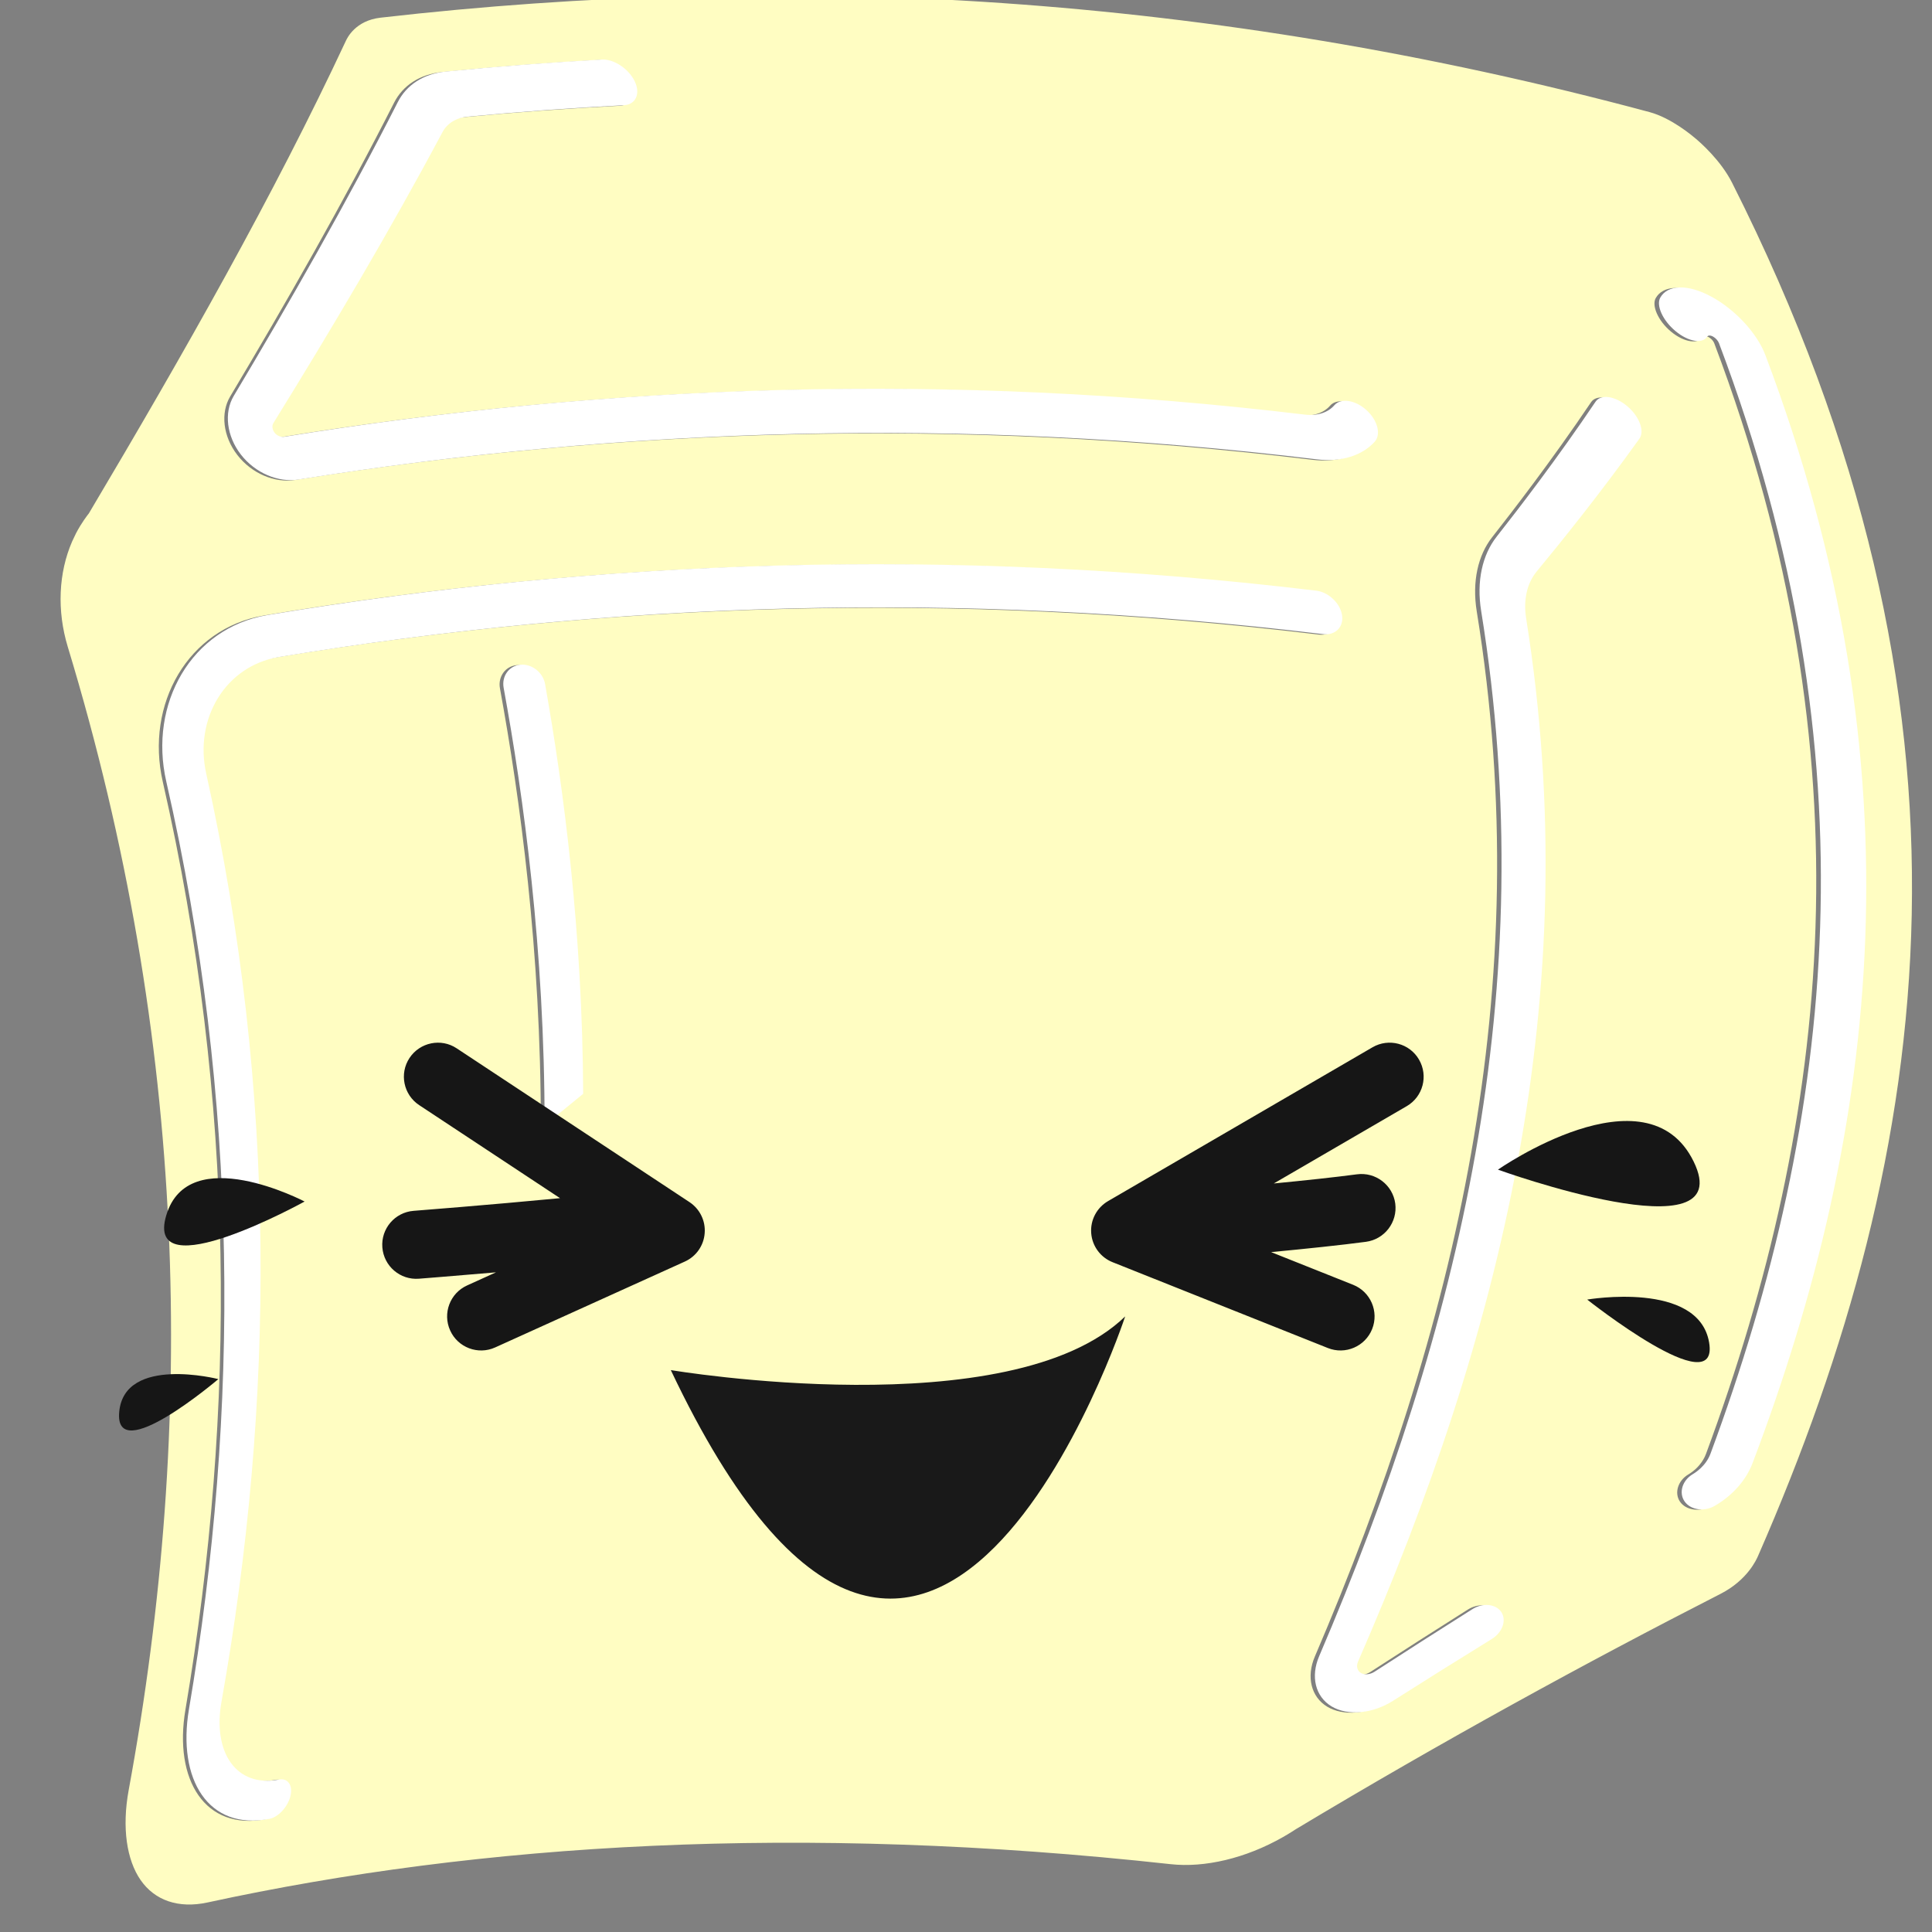 <?xml version="1.0" encoding="UTF-8" standalone="no"?>
<!DOCTYPE svg PUBLIC "-//W3C//DTD SVG 1.1//EN" "http://www.w3.org/Graphics/SVG/1.1/DTD/svg11.dtd">
<svg width="100%" height="100%" viewBox="0 0 491 491" version="1.1" xmlns="http://www.w3.org/2000/svg" xmlns:xlink="http://www.w3.org/1999/xlink" xml:space="preserve" xmlns:serif="http://www.serif.com/" style="fill-rule:evenodd;clip-rule:evenodd;stroke-linejoin:round;stroke-miterlimit:2;">
    <rect x="0" y="0" width="491" height="491" fill="#808080" stroke="none"/>
    <g transform="matrix(1,0,0,1,-2505.25,0)">
        <g id="Artboard4" transform="matrix(1,0,0,1,1332.04,0)">
            <rect x="1173.2" y="0" width="490.2" height="490.2" style="fill:none;"/>
            <clipPath id="_clip1">
                <rect x="1173.2" y="0" width="490.2" height="490.2"/>
            </clipPath>
            <g clip-path="url(#_clip1)">
                <g id="lmao" transform="matrix(2.358,0,0,2.358,490.129,-325.537)">
                    <g transform="matrix(0.94,0,0,0.912,16.266,23.16)">
                        <g>
                            <g transform="matrix(1.232,0,0,1.156,210.223,-61.296)">
                                <path d="M186.068,349C185.482,349.424 184.97,349.744 184.873,349.805C181.372,351.998 177.562,352.96 174.419,352.581C139.928,348.419 110.197,350.434 84.786,356.493C82.056,357.144 79.853,356.28 78.541,354.192C77.262,352.157 76.791,348.87 77.44,344.997C83.77,307.237 82.892,268.362 71.771,228.135C70.743,224.415 70.915,220.55 72.172,217.369L72.535,216.529C73.05,215.441 73.62,214.646 73.731,214.493C82.591,198.109 90.944,181.949 97.647,166.192C97.773,165.896 98.533,164.109 100.88,163.813C138.676,159.061 177.996,161.368 218.978,173.466C221.032,174.072 223.005,175.925 223.304,176.205C223.631,176.512 225.584,178.346 226.663,180.694C251.445,234.638 245.652,279.463 229.087,321.046C228.932,321.435 228.096,323.535 225.592,324.942C213.054,331.982 199.768,339.968 186.068,349ZM91.096,343.96C87.141,344.799 84.906,341.191 85.742,336.028C90.703,305.417 90.93,273.827 84.324,241.117C83.195,235.528 86.105,230.153 91.041,229.227C121.625,223.661 154.026,222.34 188.192,226.878C189.317,227.027 190.13,226.166 189.961,224.942C189.793,223.727 188.685,222.584 187.571,222.437C153.295,217.903 120.761,219.282 90.018,224.928L90.009,224.93C82.969,226.26 78.959,233.972 80.613,241.933C87.395,274.589 87.437,306.171 82.721,336.775C81.61,343.989 84.56,349.191 90.213,347.977C90.986,347.811 91.907,346.777 92.158,345.656C92.411,344.522 91.882,343.794 91.096,343.96ZM202.079,326.545C199.015,328.669 195.836,330.906 192.991,332.934C192.547,333.251 192.024,333.271 191.709,333.062C191.392,332.852 191.254,332.392 191.446,331.91C204.65,298.679 212.684,263.886 207.084,225.29C207.028,224.902 206.657,222.345 208.058,220.48C209.899,218.03 213.763,212.817 217.615,206.905C218.108,206.148 217.627,204.637 216.482,203.575C215.313,202.492 214.003,202.362 213.54,203.118C209.842,209.143 206.111,214.437 204.33,216.927C203.022,218.756 202.446,221.45 202.899,224.521C208.6,263.129 200.817,298.014 187.831,331.353C187.016,333.445 187.49,335.491 188.981,336.479C190.473,337.466 192.773,337.255 194.704,335.908C197.591,333.893 200.803,331.683 203.885,329.595C204.864,328.932 205.271,327.679 204.776,326.847C204.283,326.019 203.051,325.871 202.079,326.545ZM223.92,196.466C224.057,196.218 224.424,196.438 224.461,196.46C224.52,196.496 224.866,196.703 225.009,197.119C239.542,239.361 235.839,276.219 224.232,310.64C224.163,310.843 223.789,311.953 222.576,312.747C221.63,313.366 221.259,314.636 221.814,315.523C222.37,316.412 223.658,316.597 224.615,315.987C224.994,315.746 227.198,314.343 228.137,311.619C239.963,277.339 243.868,240.585 229.325,198.345C228.564,196.132 226.52,193.708 224.346,192.402C222.059,191.027 220.219,191.191 219.554,192.482C219.168,193.232 219.755,194.788 220.971,195.901C222.229,197.052 223.524,197.181 223.92,196.466ZM186.483,204.437C153.265,200.05 121.6,201.35 91.568,206.703C91.044,206.797 90.726,206.346 90.681,206.282C90.635,206.217 90.316,205.766 90.577,205.301C95.92,195.802 101.4,185.668 106.301,175.565C106.399,175.363 106.984,174.156 108.625,173.984C113.474,173.476 118.437,173.08 123.154,172.816C124.248,172.754 124.747,171.678 124.179,170.373C123.63,169.11 122.227,168.078 121.122,168.144C116.412,168.426 111.452,168.843 106.601,169.372C104.541,169.596 102.957,170.736 102.143,172.494C97.406,182.736 92.079,192.975 86.886,202.533C85.97,204.219 86.212,206.622 87.552,208.522C88.891,210.421 91.032,211.402 92.913,211.071C122.848,205.816 154.436,204.595 187.602,209.01C189.918,209.318 191.846,208.607 192.996,207.211C193.596,206.482 193.274,205.012 192.226,203.972C191.171,202.924 189.825,202.741 189.248,203.478C189.103,203.662 188.307,204.677 186.483,204.437ZM115.795,277.099C116.081,276.839 117.577,275.481 119.385,273.867C119.317,257.398 117.607,242.926 115.844,231.985C115.657,230.823 114.611,229.899 113.55,230.004C112.488,230.108 111.795,231.199 111.989,232.362C113.863,243.639 115.807,259.24 115.795,277.099Z" style="fill:rgb(255,253,194);"/>
                            </g>
                            <g id="v" transform="matrix(0.451,0,0,0.465,-839.568,132.853)">
                                <path d="M2577.45,437.491C2579.66,437.065 2581.04,438.905 2580.35,441.706C2579.68,444.459 2577.25,447.045 2575.04,447.477C2559.49,450.514 2551.54,437.468 2554.56,419.626C2567.43,343.623 2567.35,265.086 2548.79,183.821C2544.28,164.044 2555.18,144.863 2574.48,141.545L2574.5,141.541C2658.65,127.487 2747.58,124.086 2841.18,135.347C2844.28,135.72 2847.25,138.541 2847.71,141.575C2848.17,144.601 2845.97,146.763 2842.88,146.389C2749.57,135.119 2661.01,138.374 2577.3,152.229C2563.79,154.535 2555.86,167.913 2558.94,181.793C2577.02,263.191 2576.36,341.751 2562.82,417.767C2560.54,430.55 2566.56,439.592 2577.45,437.491ZM2940.54,70.776C2939.41,72.641 2935.83,72.159 2932.48,69.371C2929.15,66.6 2927.53,62.78 2928.61,60.871C2930.47,57.574 2935.58,57.322 2941.7,60.671C2947.7,63.946 2953.23,69.932 2955.32,75.447C2995.08,180.489 2984.39,271.878 2952.07,357.08C2950.44,361.379 2947.03,365.284 2942.44,367.941C2939.74,369.504 2936.29,368.982 2934.78,366.787C2933.28,364.603 2934.19,361.477 2936.87,359.885C2937.34,359.602 2940.18,357.912 2941.39,354.645C2973.11,269.094 2983.25,177.444 2943.52,72.4C2943.29,71.807 2942.69,71.127 2942.02,70.762C2941.26,70.345 2940.72,70.482 2940.54,70.776ZM2838.2,90.593C2841.51,90.991 2844.19,90.029 2845.76,88.209C2847.37,86.345 2851.02,86.834 2853.9,89.438C2856.8,92.051 2857.66,95.662 2856.01,97.491C2852.89,100.934 2847.64,102.736 2841.26,101.964C2750.71,91.001 2664.37,94.003 2582.42,107.09C2577.25,107.915 2571.41,105.45 2567.76,100.752C2564.13,96.064 2563.42,90.091 2565.94,85.861C2580.12,62.126 2594.69,36.658 2607.65,11.176C2609.84,6.872 2614.12,3.978 2619.84,3.411C2633.11,2.095 2646.62,1.064 2659.53,0.36C2662.56,0.195 2666.36,2.691 2667.89,5.901C2669.43,9.131 2668.09,11.821 2665.09,11.974C2652.15,12.633 2638.64,13.616 2625.37,14.88C2622.42,15.161 2620.18,16.627 2619.01,18.811C2605.61,43.946 2590.62,69.153 2576.03,92.743C2575.63,93.391 2575.7,94.387 2576.32,95.181C2576.92,95.958 2577.92,96.362 2578.74,96.229C2660.96,82.898 2747.51,79.701 2838.2,90.593ZM2644.97,271.254C2645,226.423 2639.59,187.5 2634.56,160.023C2634.02,157.064 2635.94,154.419 2638.83,154.16C2641.73,153.902 2644.58,156.124 2645.1,159.087C2649.86,185.925 2654.6,221.971 2654.78,263.217C2649.84,267.231 2645.75,270.608 2644.97,271.254ZM2880.84,394.191C2883.55,392.478 2886.86,392.883 2888.21,394.941C2889.56,397.006 2888.52,400.084 2885.77,401.775C2877.34,406.974 2868.55,412.469 2860.68,417.469C2855.45,420.791 2849.15,421.37 2845.03,418.889C2840.88,416.386 2839.69,411.268 2841.89,406.145C2877.36,323.311 2898.67,236.559 2883.08,140.53C2881.84,132.926 2883.4,126.218 2886.99,121.648C2892.91,114.126 2902.57,101.538 2912.16,87.314C2913.47,85.377 2917.05,85.793 2920.21,88.451C2923.36,91.108 2924.67,94.823 2923.3,96.73C2913.31,110.679 2903.31,123.066 2897.18,130.482C2894.8,133.357 2893.74,137.596 2894.52,142.442C2909.83,238.44 2887.84,324.964 2851.77,407.53C2851.25,408.713 2851.61,409.865 2852.49,410.395C2853.35,410.917 2854.78,410.86 2855.99,410.076C2863.76,405.041 2872.45,399.479 2880.84,394.191Z" style="fill:white;"/>
                            </g>
                        </g>
                    </g>
                    <g transform="matrix(1,0,0,1,-31.915,55.035)">
                        <g>
                            <g transform="matrix(0.829,-0.199,0.201,0.836,-945.575,316.955)">
                                <path d="M1511.23,234.808C1511.23,234.808 1498.75,223.98 1493.81,232.455C1488.87,240.929 1511.23,234.808 1511.23,234.808Z" style="fill:rgb(22,22,22);"/>
                            </g>
                            <g transform="matrix(0.577,-0.277,0.268,0.557,-589.774,519.481)">
                                <path d="M1511.23,234.808C1511.23,234.808 1498.75,223.98 1493.81,232.455C1488.87,240.929 1511.23,234.808 1511.23,234.808Z" style="fill:rgb(22,22,22);"/>
                            </g>
                            <g transform="matrix(-1.197,-0.106,-0.102,1.156,2315.94,97.836)">
                                <path d="M1511.23,234.808C1511.23,234.808 1498.75,223.98 1493.81,232.455C1488.87,240.929 1511.23,234.808 1511.23,234.808Z" style="fill:rgb(22,22,22);"/>
                            </g>
                            <g transform="matrix(-0.716,-0.345,-0.283,0.589,1641.16,606.16)">
                                <path d="M1511.23,234.808C1511.23,234.808 1498.75,223.98 1493.81,232.455C1488.87,240.929 1511.23,234.808 1511.23,234.808Z" style="fill:rgb(22,22,22);"/>
                            </g>
                            <g transform="matrix(1,0,0,1,-0.72,4.803)">
                                <g transform="matrix(1,0,0,1,-1155.23,0)">
                                    <path d="M1620.67,223.508C1620.67,223.508 1597.46,214.255 1597.46,214.254C1596.18,213.744 1595.27,212.547 1595.16,211.13L1595.16,211.116C1595.05,209.694 1595.78,208.369 1596.97,207.674C1596.98,207.673 1625.48,191.093 1625.48,191.093C1627.23,190.075 1629.48,190.67 1630.49,192.42C1631.51,194.17 1630.92,196.418 1629.17,197.436L1614.84,205.77C1618.19,205.445 1621.42,205.101 1623.8,204.784C1625.81,204.516 1627.66,205.929 1627.93,207.936C1628.19,209.943 1626.78,211.79 1624.77,212.058C1622.09,212.415 1618.35,212.806 1614.55,213.168L1623.39,216.692C1625.27,217.442 1626.19,219.578 1625.44,221.459C1624.69,223.34 1622.55,224.258 1620.67,223.508ZM1531.01,215.348C1526.31,215.755 1522.7,216.036 1522.7,216.036C1520.68,216.193 1518.92,214.682 1518.76,212.663C1518.6,210.644 1520.11,208.877 1522.13,208.72C1522.13,208.72 1530.24,208.09 1537.91,207.354L1522.73,197.326C1521.04,196.21 1520.57,193.932 1521.69,192.242C1522.81,190.553 1525.09,190.087 1526.77,191.204L1551.87,207.784C1552.98,208.521 1553.61,209.805 1553.5,211.136C1553.4,212.468 1552.58,213.637 1551.36,214.188L1530.92,223.442C1529.08,224.278 1526.9,223.458 1526.07,221.614C1525.23,219.769 1526.05,217.593 1527.9,216.758C1527.9,216.758 1529.19,216.17 1531.01,215.348Z" style="fill:rgb(22,22,22);"/>
                                </g>
                                <g transform="matrix(1,0,0,1,-1155.23,-9.64)">
                                    <path d="M1549.85,235.524C1549.85,235.524 1586.48,241.694 1598.82,229.74C1598.82,229.74 1577.61,294.135 1549.85,235.524Z" style="fill:rgb(25,25,25);"/>
                                </g>
                            </g>
                        </g>
                    </g>
                </g>
            </g>
        </g>
    </g>
</svg>
